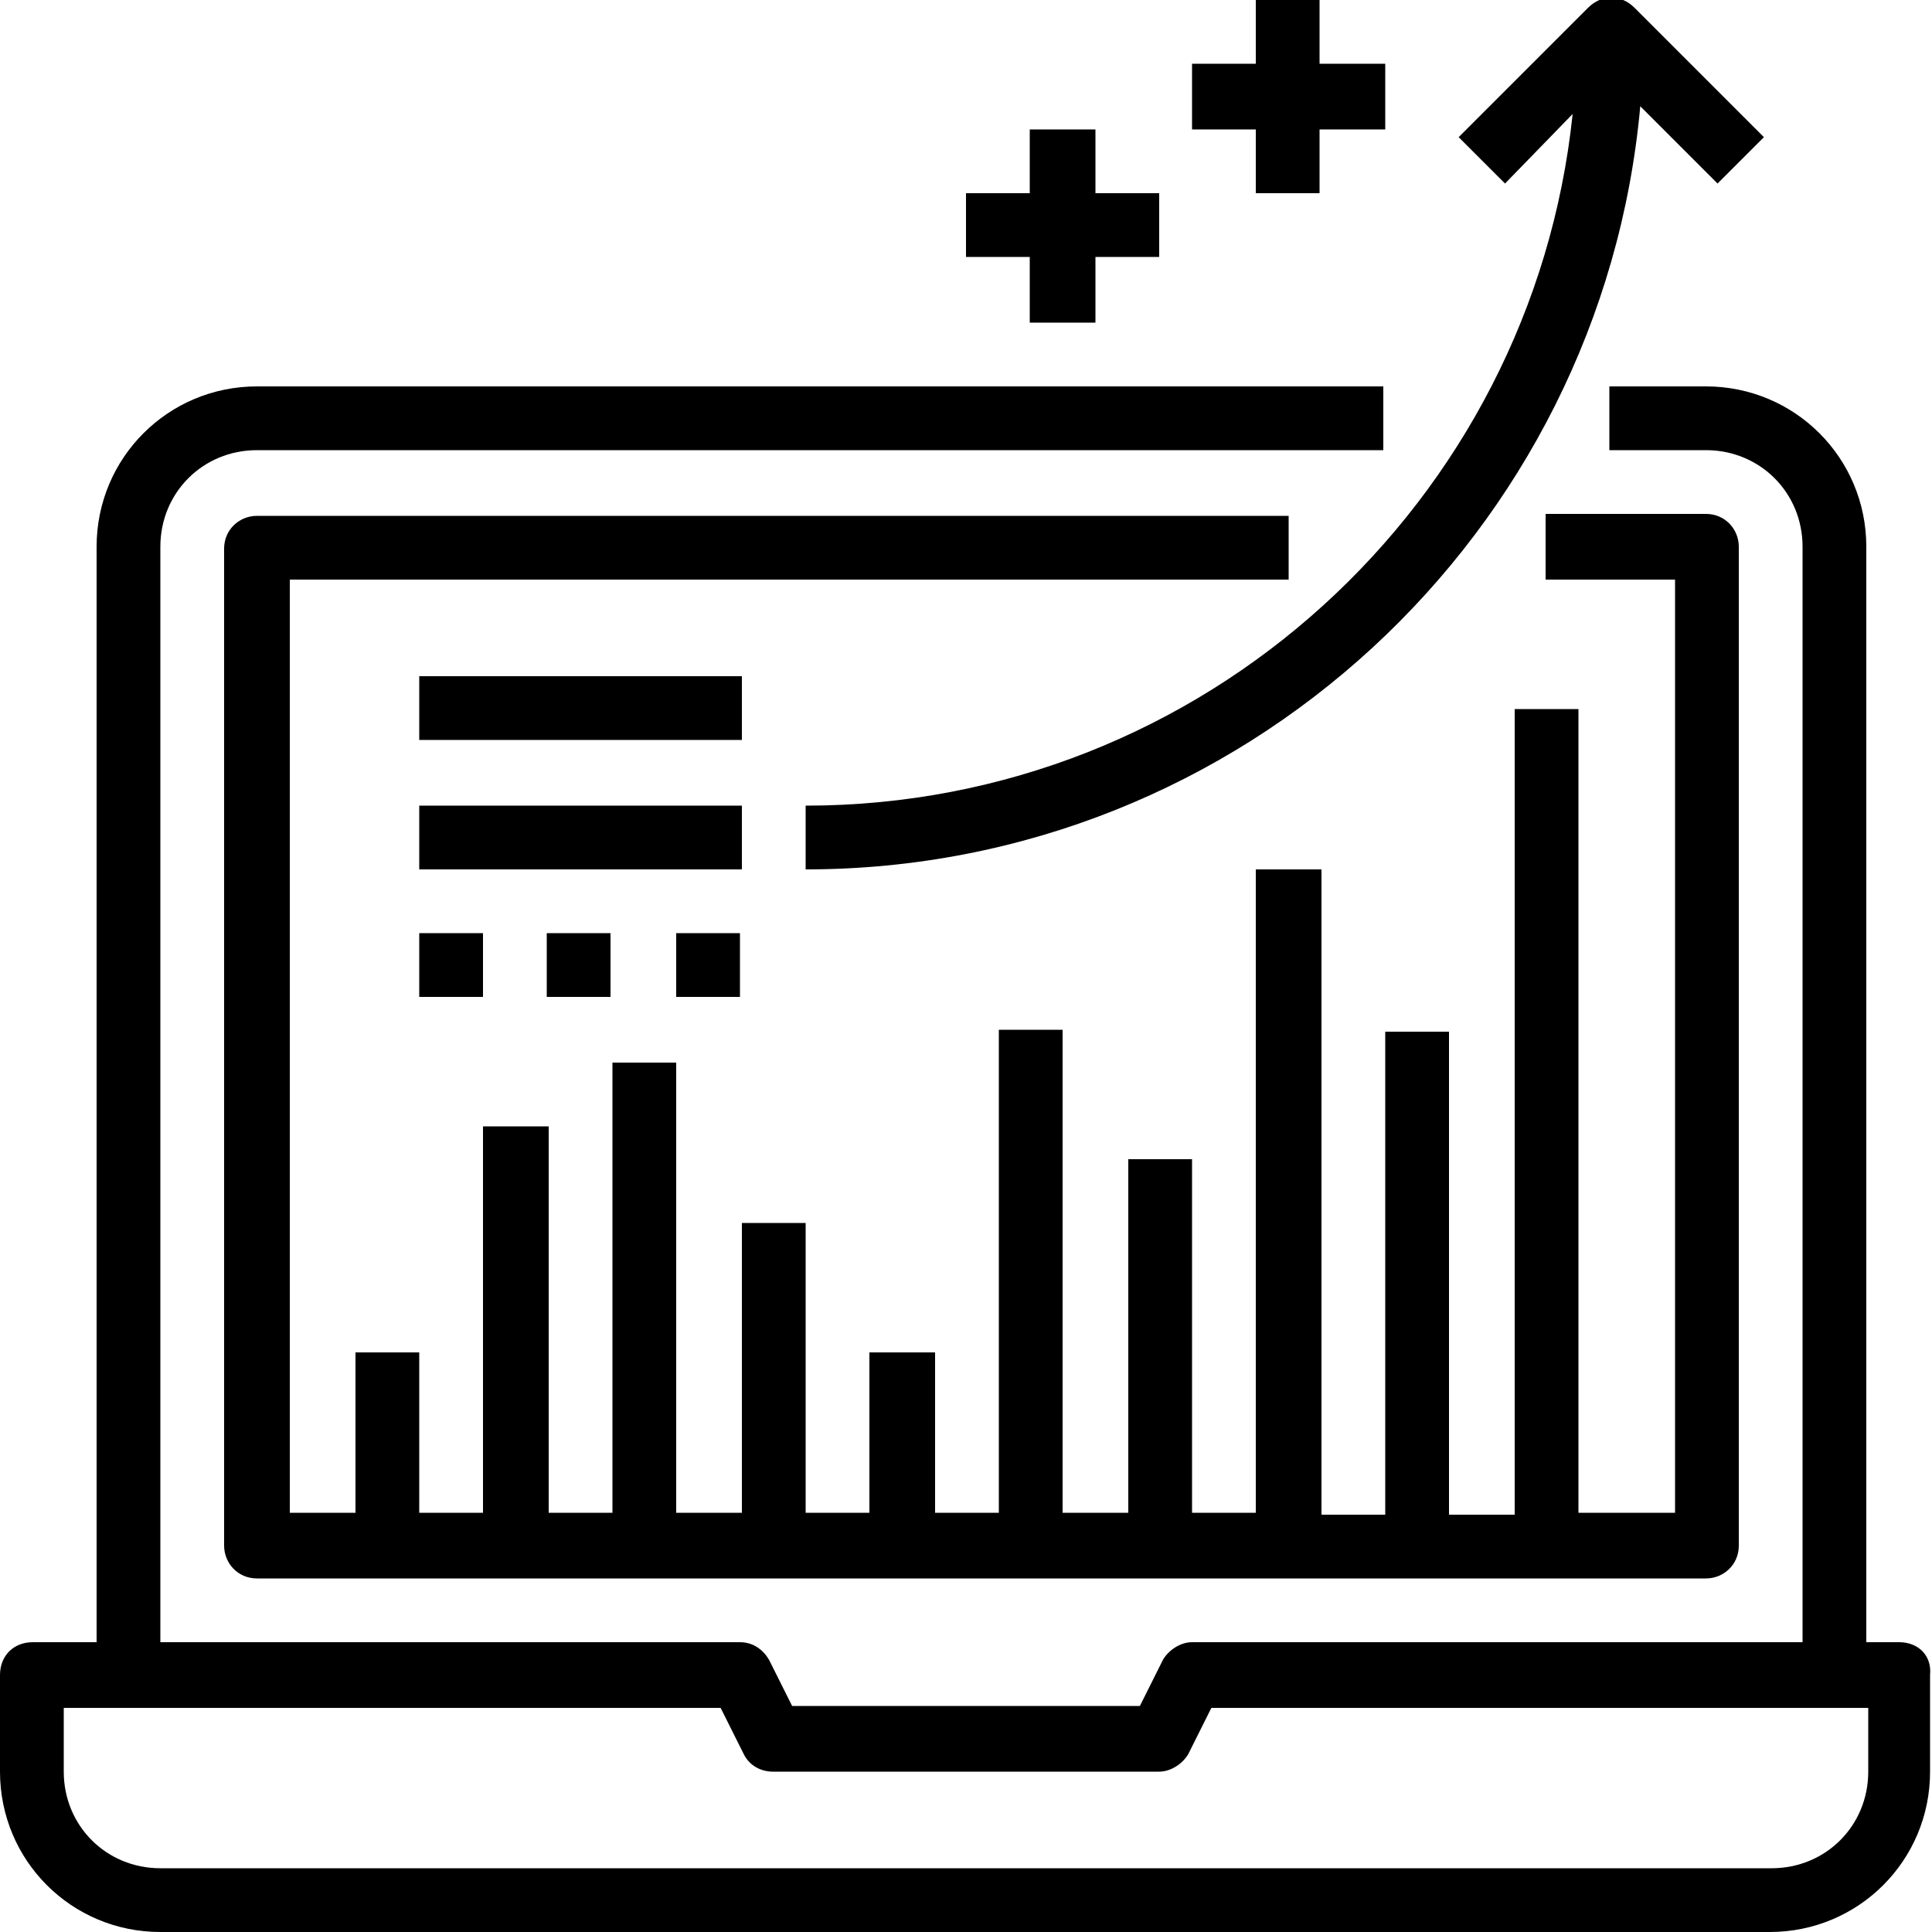 <svg width="100" height="100" viewBox="0 0 100 100" fill="none" xmlns="http://www.w3.org/2000/svg">
<g clip-path="url(#clip0_304_3710)">
<path d="M98.3 85H96.6V28.3C96.6 23.7 92.9 20 88.3 20H83.3V23.3H88.3C91.1 23.3 93.3 25.5 93.3 28.3V85H61.7C61.1 85 60.5 85.4 60.2 85.9L59 88.3H41L39.8 85.9C39.5 85.4 39 85 38.3 85H8.3V28.3C8.3 25.5 10.5 23.3 13.3 23.3H71.6V20H13.3C8.7 20 5 23.7 5 28.3V85H1.7C0.7 85 0 85.7 0 86.7V91.7C0 96.3 3.7 100 8.3 100H91.6C96.2 100 99.9 96.3 99.9 91.7V86.7C100 85.7 99.3 85 98.3 85ZM96.7 91.7C96.7 94.5 94.5 96.7 91.7 96.7H8.3C5.5 96.7 3.3 94.5 3.3 91.7V88.4H37.3L38.5 90.8C38.8 91.4 39.4 91.7 40 91.7H60C60.6 91.7 61.2 91.3 61.5 90.8L62.7 88.4H96.7V91.7Z" fill="black"/>
<path d="M66.7 26.7H13.3C12.4 26.7 11.6 27.4 11.6 28.4V80C11.6 80.9 12.3 81.7 13.3 81.7H88.3C89.2 81.7 90 81 90 80V28.3C90 27.4 89.3 26.6 88.3 26.6H80V30H86.7V78.3H81.7V36.7H78.4V78.4H75V53.4H71.7V78.4H68.4V45H65V78.3H61.7V60H58.4V78.3H55V53.3H51.7V78.3H48.4V70H45V78.3H41.7V63.3H38.4V78.3H35V55H31.7V78.3H28.4V58.3H25V78.3H21.7V70H18.4V78.3H15V30H66.7V26.7Z" fill="black"/>
<path d="M81.4 5.9C79.3 26 62.3 41.7 41.7 41.7V45C64.3 45 82.9 27.6 84.9 5.5L88.9 9.5L91.3 7.1L84.6 0.4C83.9 -0.3 82.9 -0.3 82.2 0.4L75.5 7.1L77.9 9.5L81.4 5.9Z" fill="black"/>
<path d="M38.4 35H21.7V38.3H38.4V35Z" fill="black"/>
<path d="M38.4 41.7H21.7V45H38.4V41.7Z" fill="black"/>
<path d="M25 48.3H21.7V51.6H25V48.3Z" fill="black"/>
<path d="M65 10H68.3V6.7H71.7V3.3H68.3V0H65V3.3H61.7V6.7H65V10Z" fill="black"/>
<path d="M53.3 16.7H56.7V13.3H60V10H56.7V6.7H53.3V10H50V13.3H53.3V16.7Z" fill="black"/>
<path d="M31.6 48.3H28.3V51.6H31.6V48.3Z" fill="black"/>
<path d="M38.3 48.3H35V51.6H38.3V48.3Z" fill="black"/>
</g>
<defs>
<clipPath id="clip0_304_3710">
<rect width="100" height="100" fill="white"/>
</clipPath>
</defs>
</svg>
